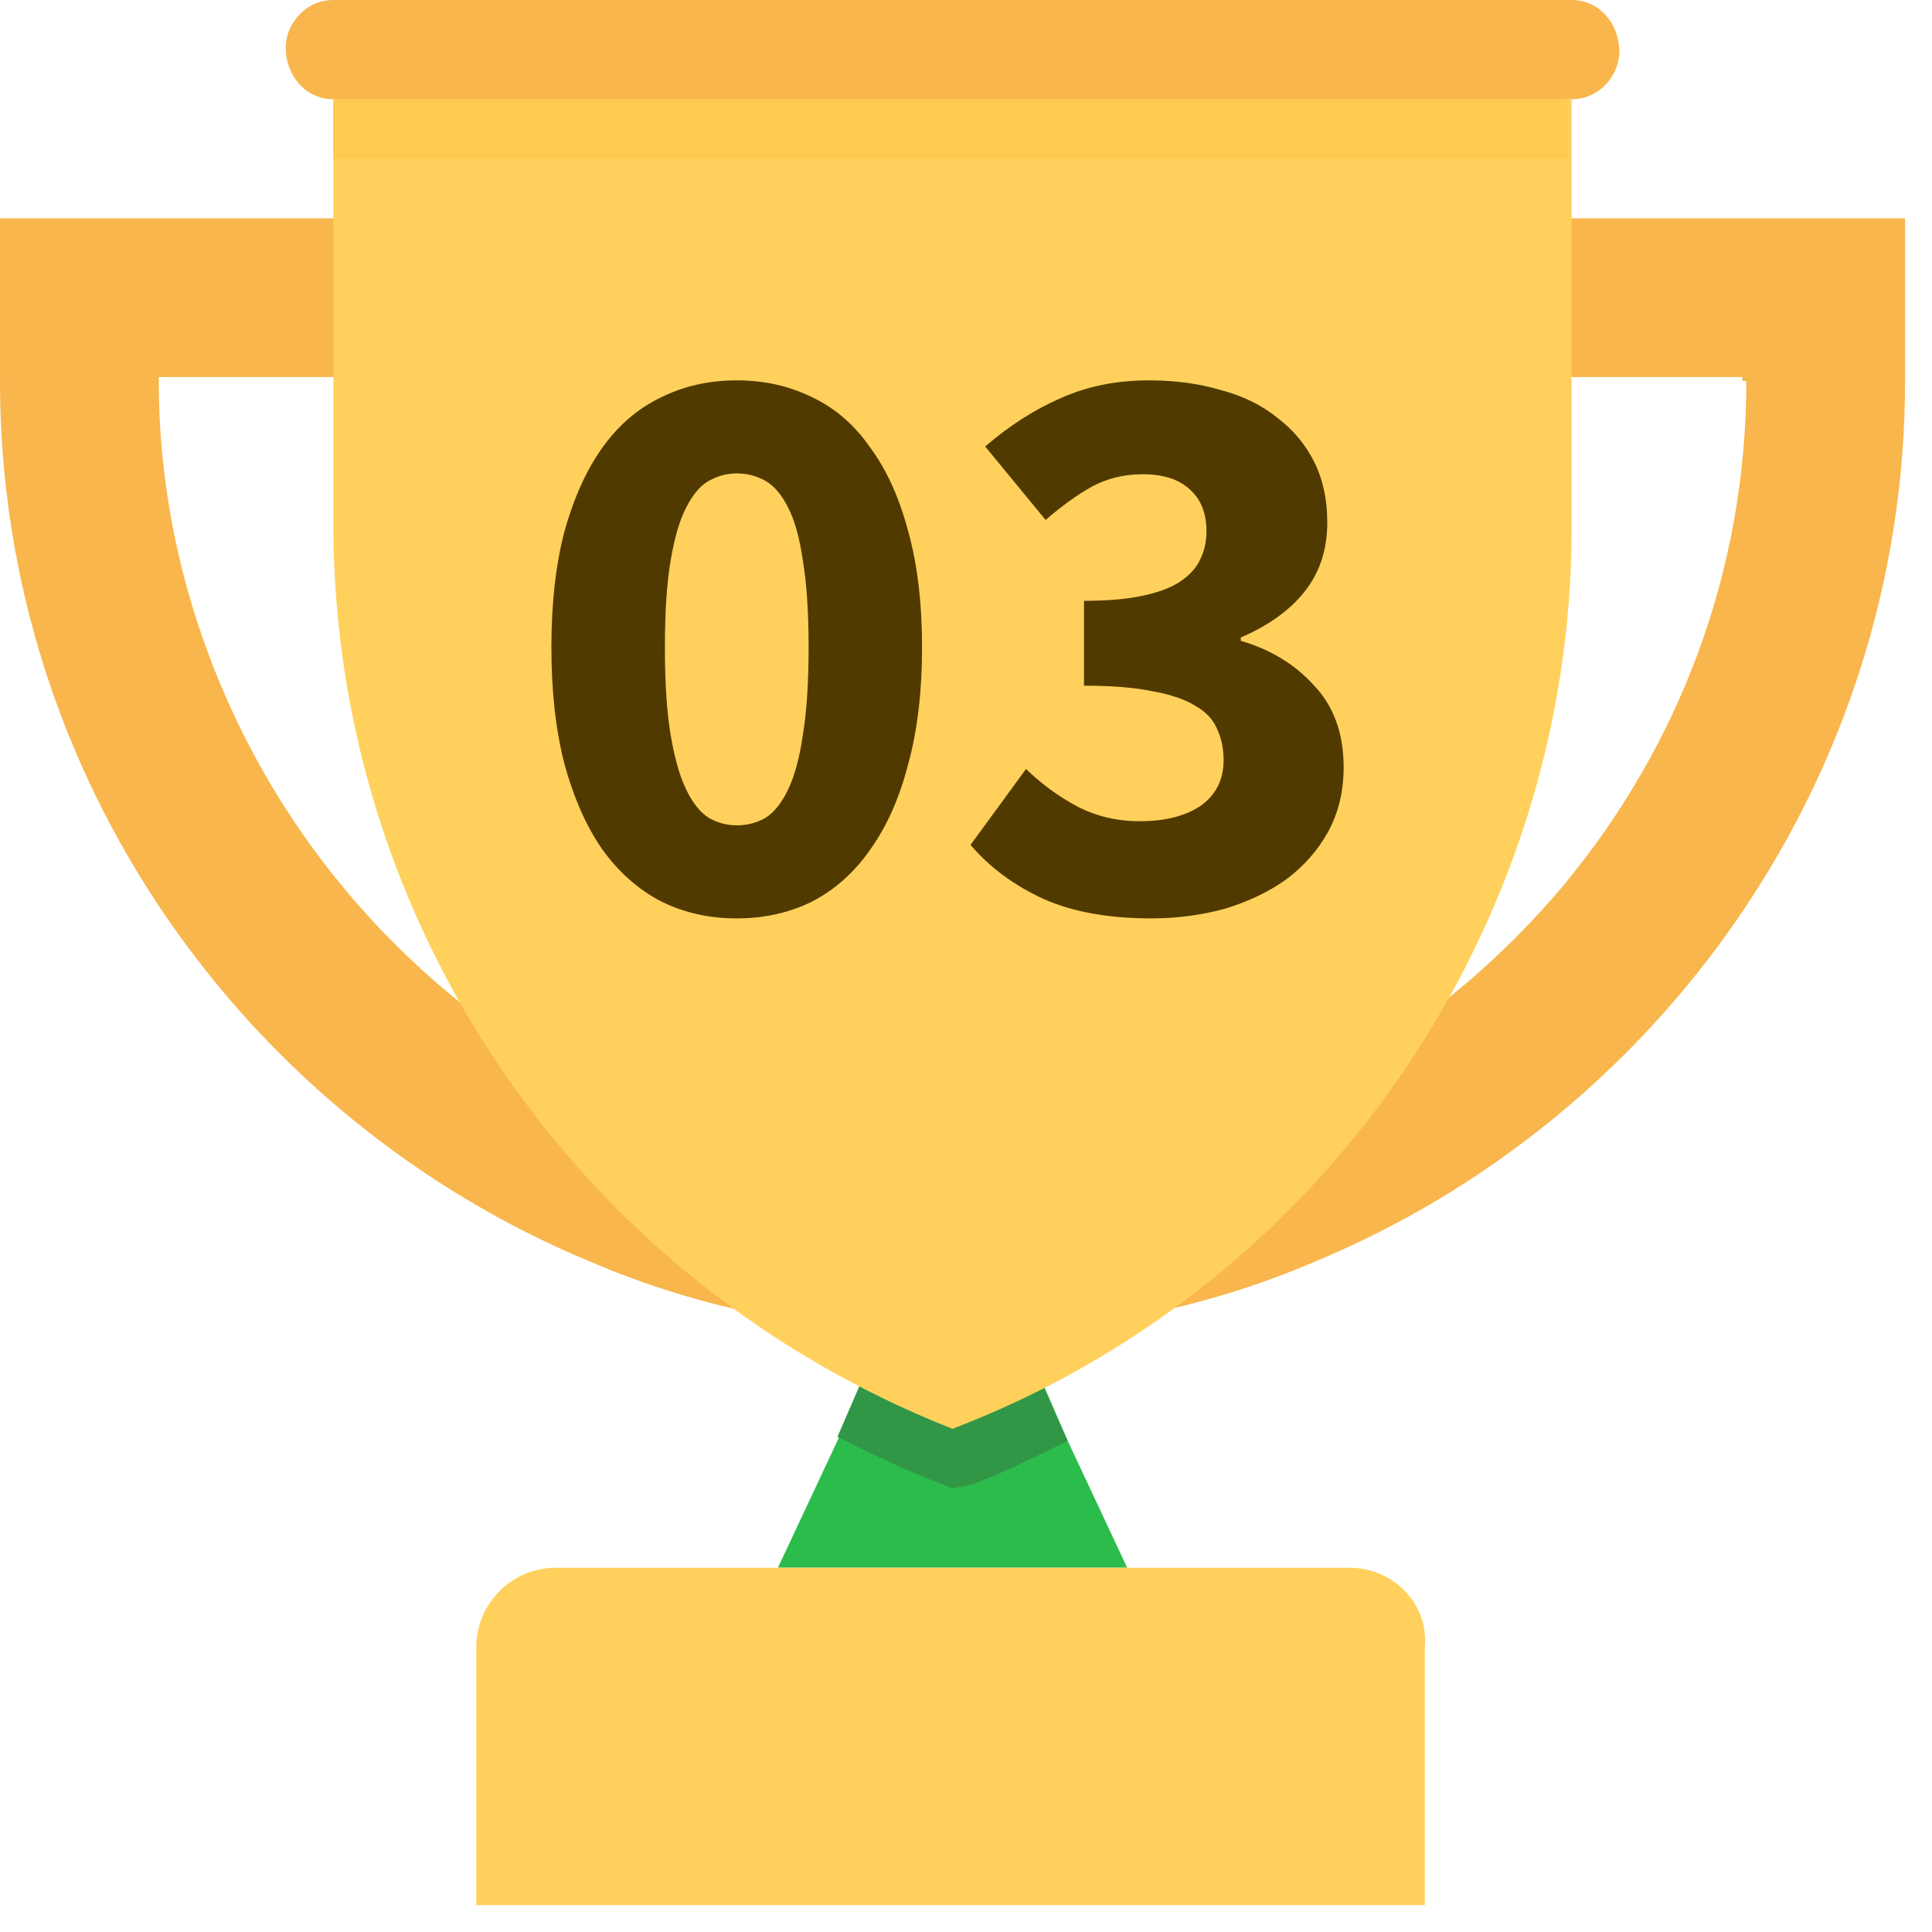 <svg width="47" height="47" viewBox="0 0 47 47" fill="none" xmlns="http://www.w3.org/2000/svg">
<path d="M27.421 38.138H18.925L20.373 35.048L21.628 32.151H24.718L25.973 35.048L27.421 38.138Z" fill="#2CBC4C"/>
<path d="M32.827 38.139H13.517C12.455 38.139 11.586 39.008 11.586 40.07V46.346H34.662V40.07C34.758 39.008 33.889 38.139 32.827 38.139Z" fill="#FFD15C"/>
<path d="M25.973 35.049C25.201 35.435 24.428 35.821 23.656 36.111L23.173 36.207L22.69 36.014C21.918 35.725 21.145 35.339 20.373 34.952L21.628 32.056H24.621L25.973 35.049Z" fill="#319747"/>
<path d="M0 5.311V9.269C0 18.924 5.986 27.228 14.386 30.704C17.09 31.862 20.083 32.442 23.172 32.442C26.262 32.442 29.255 31.862 31.959 30.704C40.359 27.228 46.345 18.924 46.345 9.269V5.311H0ZM42.483 9.269C42.483 13.904 40.841 18.152 38.041 21.531C34.469 25.779 29.159 28.58 23.172 28.58C17.186 28.58 11.876 25.876 8.304 21.531C5.6 18.248 3.862 13.904 3.862 9.269V9.173H42.386V9.269H42.483Z" fill="#F8B64C"/>
<path d="M38.234 0H8.11C7.434 0 6.951 0.579 6.951 1.159C6.951 1.834 7.434 2.414 8.11 2.414H38.234C38.91 2.414 39.393 1.835 39.393 1.255C39.393 0.579 38.91 0 38.234 0Z" fill="#F8B64C"/>
<path d="M38.234 2.414V12.842C38.234 22.497 32.248 31.283 23.172 34.759C14.097 31.186 8.11 22.497 8.11 12.745V2.414H38.234Z" fill="#FFD15C"/>
<path d="M38.138 2.414H8.11V3.862H38.138V2.414Z" fill="#FFC952"/>
<path d="M17.923 22.342C17.247 22.342 16.632 22.203 16.076 21.925C15.519 21.633 15.043 21.21 14.646 20.654C14.261 20.097 13.957 19.409 13.732 18.588C13.52 17.767 13.414 16.82 13.414 15.748C13.414 14.675 13.52 13.735 13.732 12.927C13.957 12.12 14.261 11.444 14.646 10.901C15.043 10.345 15.519 9.935 16.076 9.67C16.632 9.392 17.247 9.253 17.923 9.253C18.598 9.253 19.214 9.392 19.77 9.67C20.326 9.935 20.796 10.345 21.18 10.901C21.577 11.444 21.882 12.12 22.094 12.927C22.319 13.735 22.431 14.675 22.431 15.748C22.431 16.82 22.319 17.767 22.094 18.588C21.882 19.409 21.577 20.097 21.18 20.654C20.796 21.21 20.326 21.633 19.77 21.925C19.214 22.203 18.598 22.342 17.923 22.342ZM17.923 20.078C18.174 20.078 18.406 20.018 18.618 19.899C18.83 19.766 19.015 19.535 19.174 19.204C19.333 18.873 19.452 18.429 19.532 17.873C19.624 17.317 19.671 16.608 19.671 15.748C19.671 14.887 19.624 14.185 19.532 13.642C19.452 13.086 19.333 12.656 19.174 12.351C19.015 12.033 18.83 11.815 18.618 11.696C18.406 11.577 18.174 11.517 17.923 11.517C17.684 11.517 17.459 11.577 17.247 11.696C17.036 11.815 16.85 12.033 16.691 12.351C16.532 12.656 16.407 13.086 16.314 13.642C16.221 14.185 16.175 14.887 16.175 15.748C16.175 16.608 16.221 17.317 16.314 17.873C16.407 18.429 16.532 18.873 16.691 19.204C16.85 19.535 17.036 19.766 17.247 19.899C17.459 20.018 17.684 20.078 17.923 20.078ZM27.999 22.342C26.966 22.342 26.092 22.183 25.377 21.865C24.662 21.534 24.073 21.097 23.61 20.554L24.96 18.707C25.344 19.078 25.761 19.382 26.212 19.621C26.675 19.859 27.178 19.978 27.721 19.978C28.343 19.978 28.84 19.852 29.211 19.601C29.581 19.336 29.767 18.965 29.767 18.489C29.767 18.211 29.714 17.959 29.608 17.734C29.515 17.509 29.343 17.323 29.092 17.178C28.84 17.019 28.496 16.9 28.059 16.82C27.622 16.727 27.059 16.681 26.37 16.681V14.616C26.94 14.616 27.41 14.576 27.781 14.496C28.165 14.417 28.469 14.304 28.694 14.159C28.933 14 29.098 13.821 29.191 13.622C29.297 13.411 29.35 13.179 29.35 12.927C29.35 12.49 29.217 12.153 28.953 11.914C28.688 11.663 28.304 11.537 27.8 11.537C27.35 11.537 26.94 11.636 26.569 11.835C26.212 12.033 25.834 12.305 25.437 12.649L23.967 10.862C24.55 10.358 25.159 9.968 25.794 9.69C26.443 9.398 27.158 9.253 27.94 9.253C28.588 9.253 29.178 9.332 29.707 9.491C30.25 9.637 30.707 9.862 31.078 10.166C31.462 10.458 31.76 10.815 31.972 11.239C32.183 11.663 32.289 12.153 32.289 12.709C32.289 13.371 32.104 13.934 31.733 14.397C31.376 14.847 30.859 15.218 30.184 15.509V15.589C30.912 15.801 31.508 16.165 31.972 16.681C32.448 17.184 32.687 17.846 32.687 18.667C32.687 19.25 32.561 19.773 32.309 20.236C32.058 20.687 31.72 21.071 31.296 21.389C30.872 21.693 30.376 21.931 29.807 22.104C29.237 22.262 28.635 22.342 27.999 22.342Z" fill="#513A00"/>
</svg>
